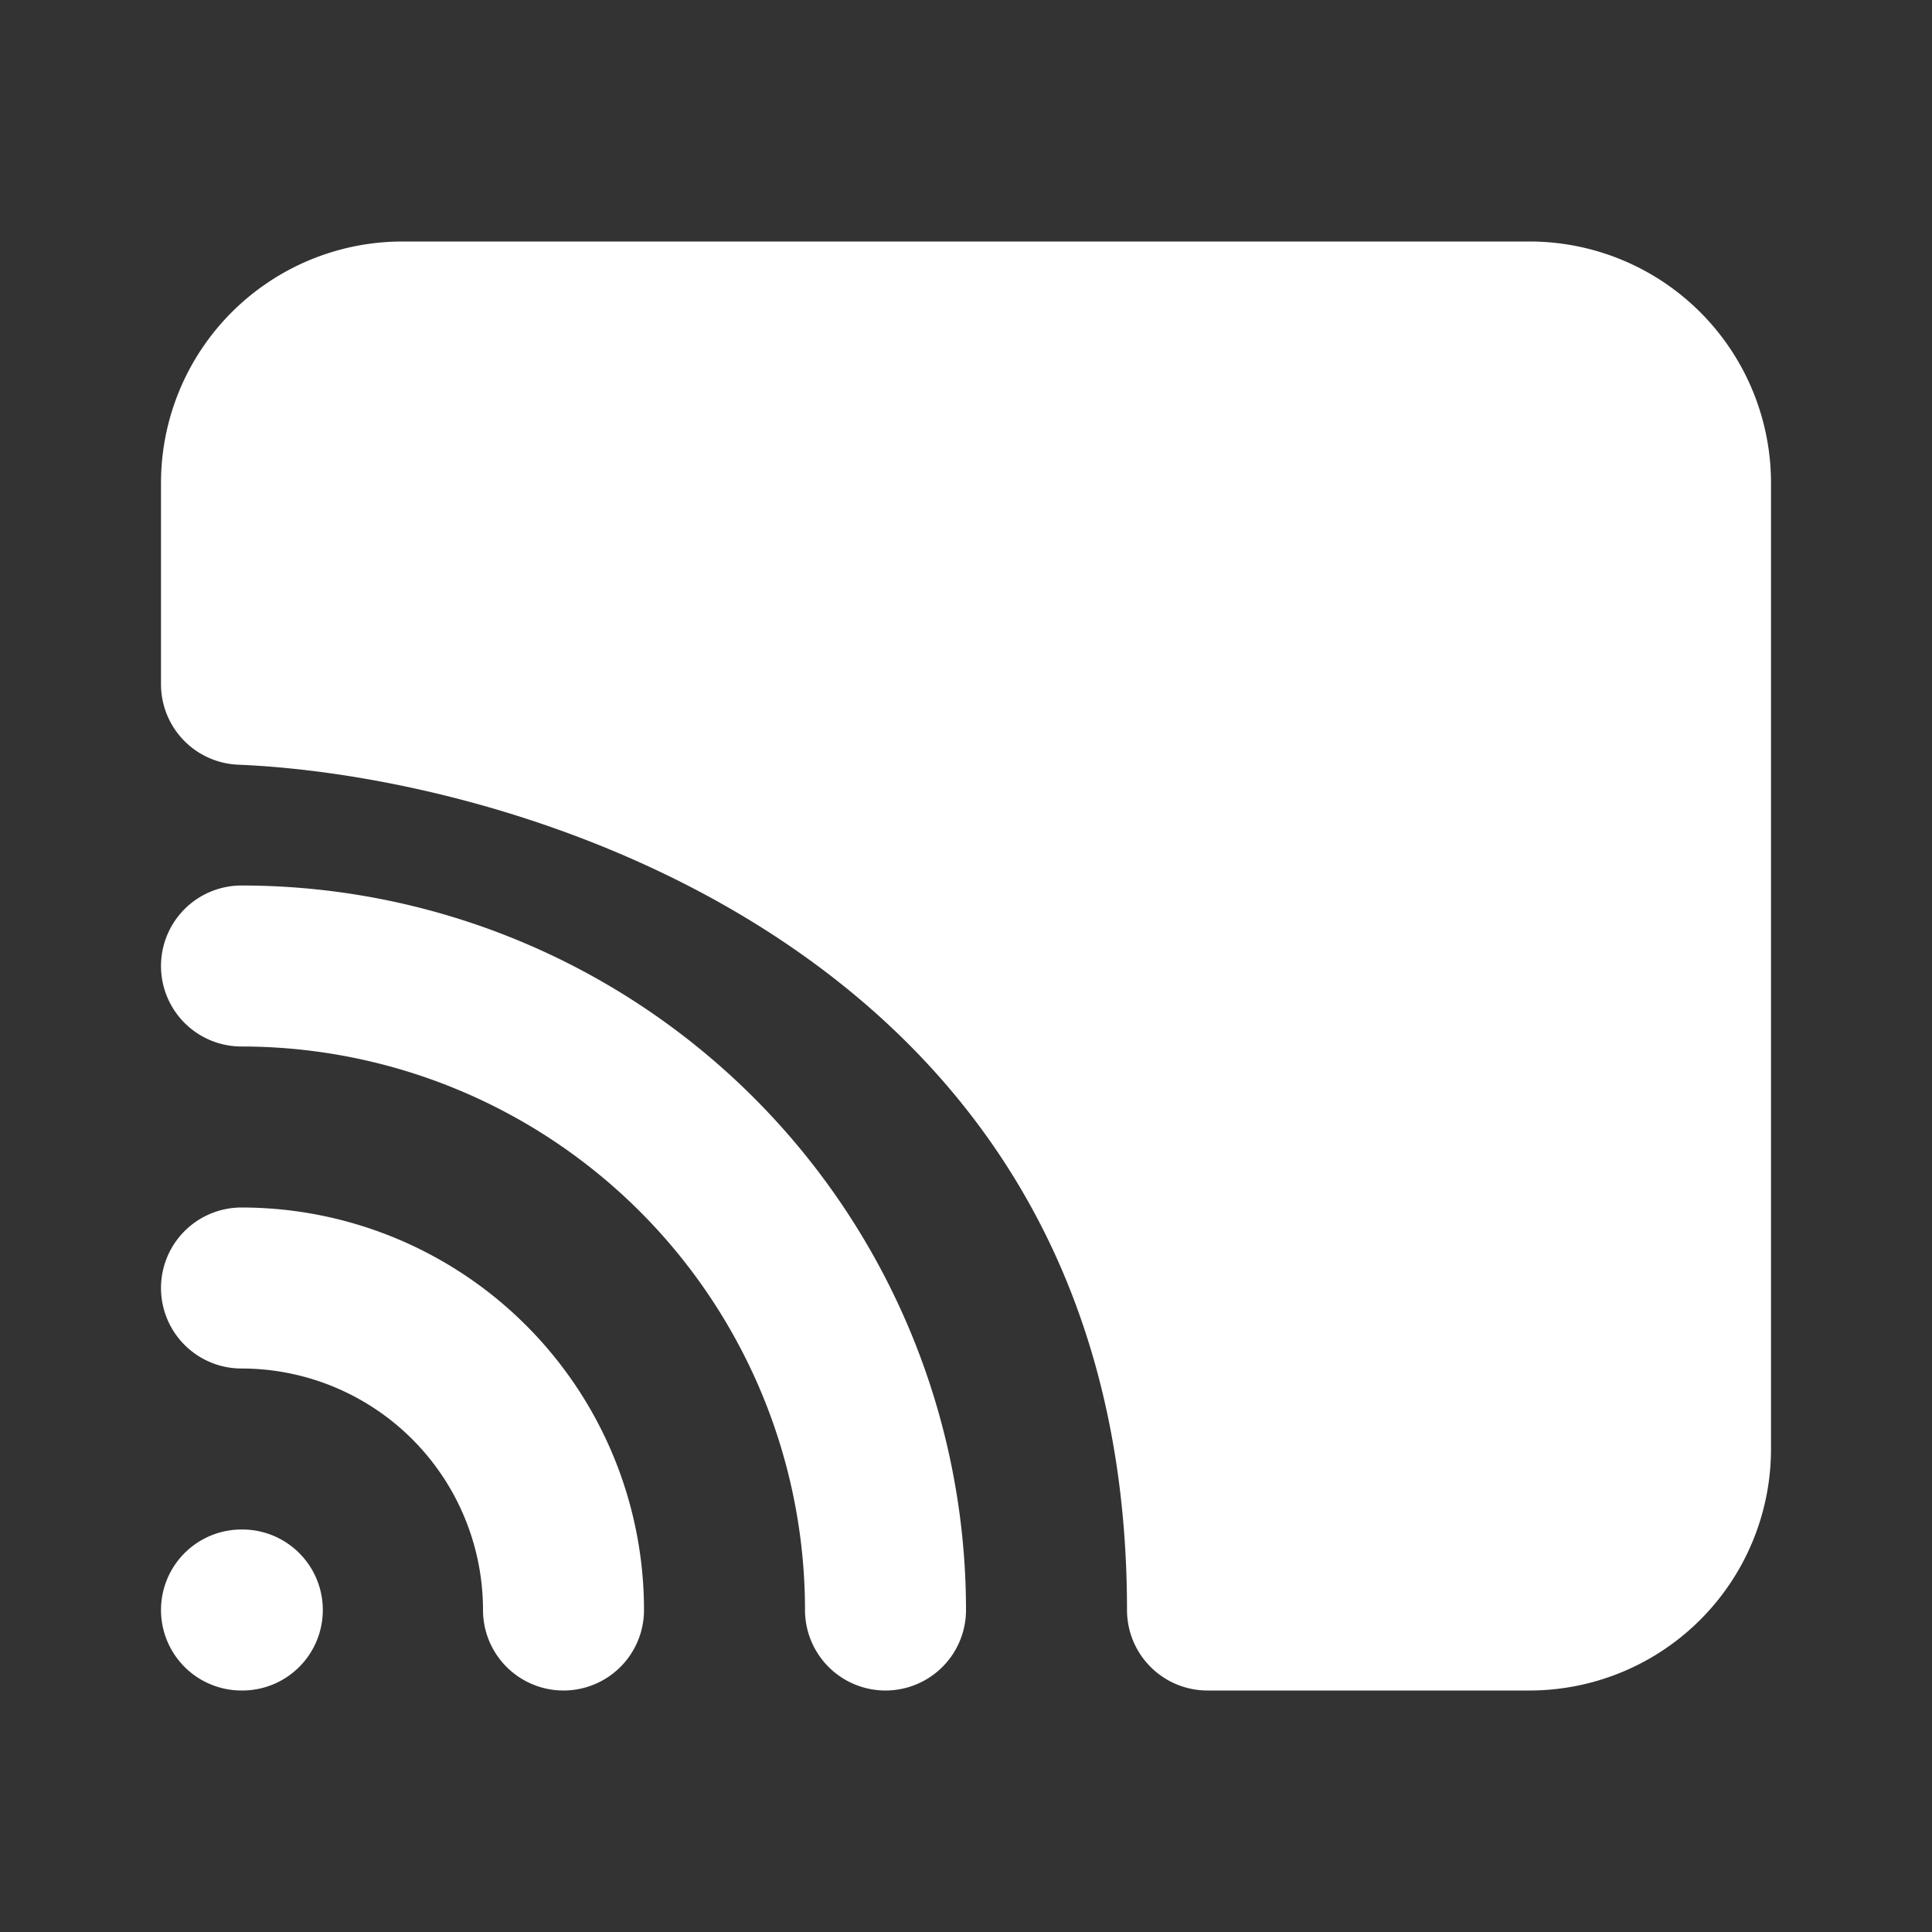 <svg xmlns="http://www.w3.org/2000/svg" viewBox="0 0 24 24" fill="none"><rect x="0" y="0" width="24" height="24" fill="#333333" stroke="none"/><path stroke="white" stroke-linecap="round" stroke-linejoin="round" stroke-width="2" d="M3 20h.01M7 20a4 4 0 0 0-4-4m8 4a8 8 0 0 0-8-8"/><path fill="white" stroke="white" stroke-linecap="round" stroke-linejoin="round" stroke-width="2" d="M19 4H5a2 2 0 0 0-2 2v2.5c4 .167 12 2.7 12 11.5h4a2 2 0 0 0 2-2V6a2 2 0 0 0-2-2z"/></svg>